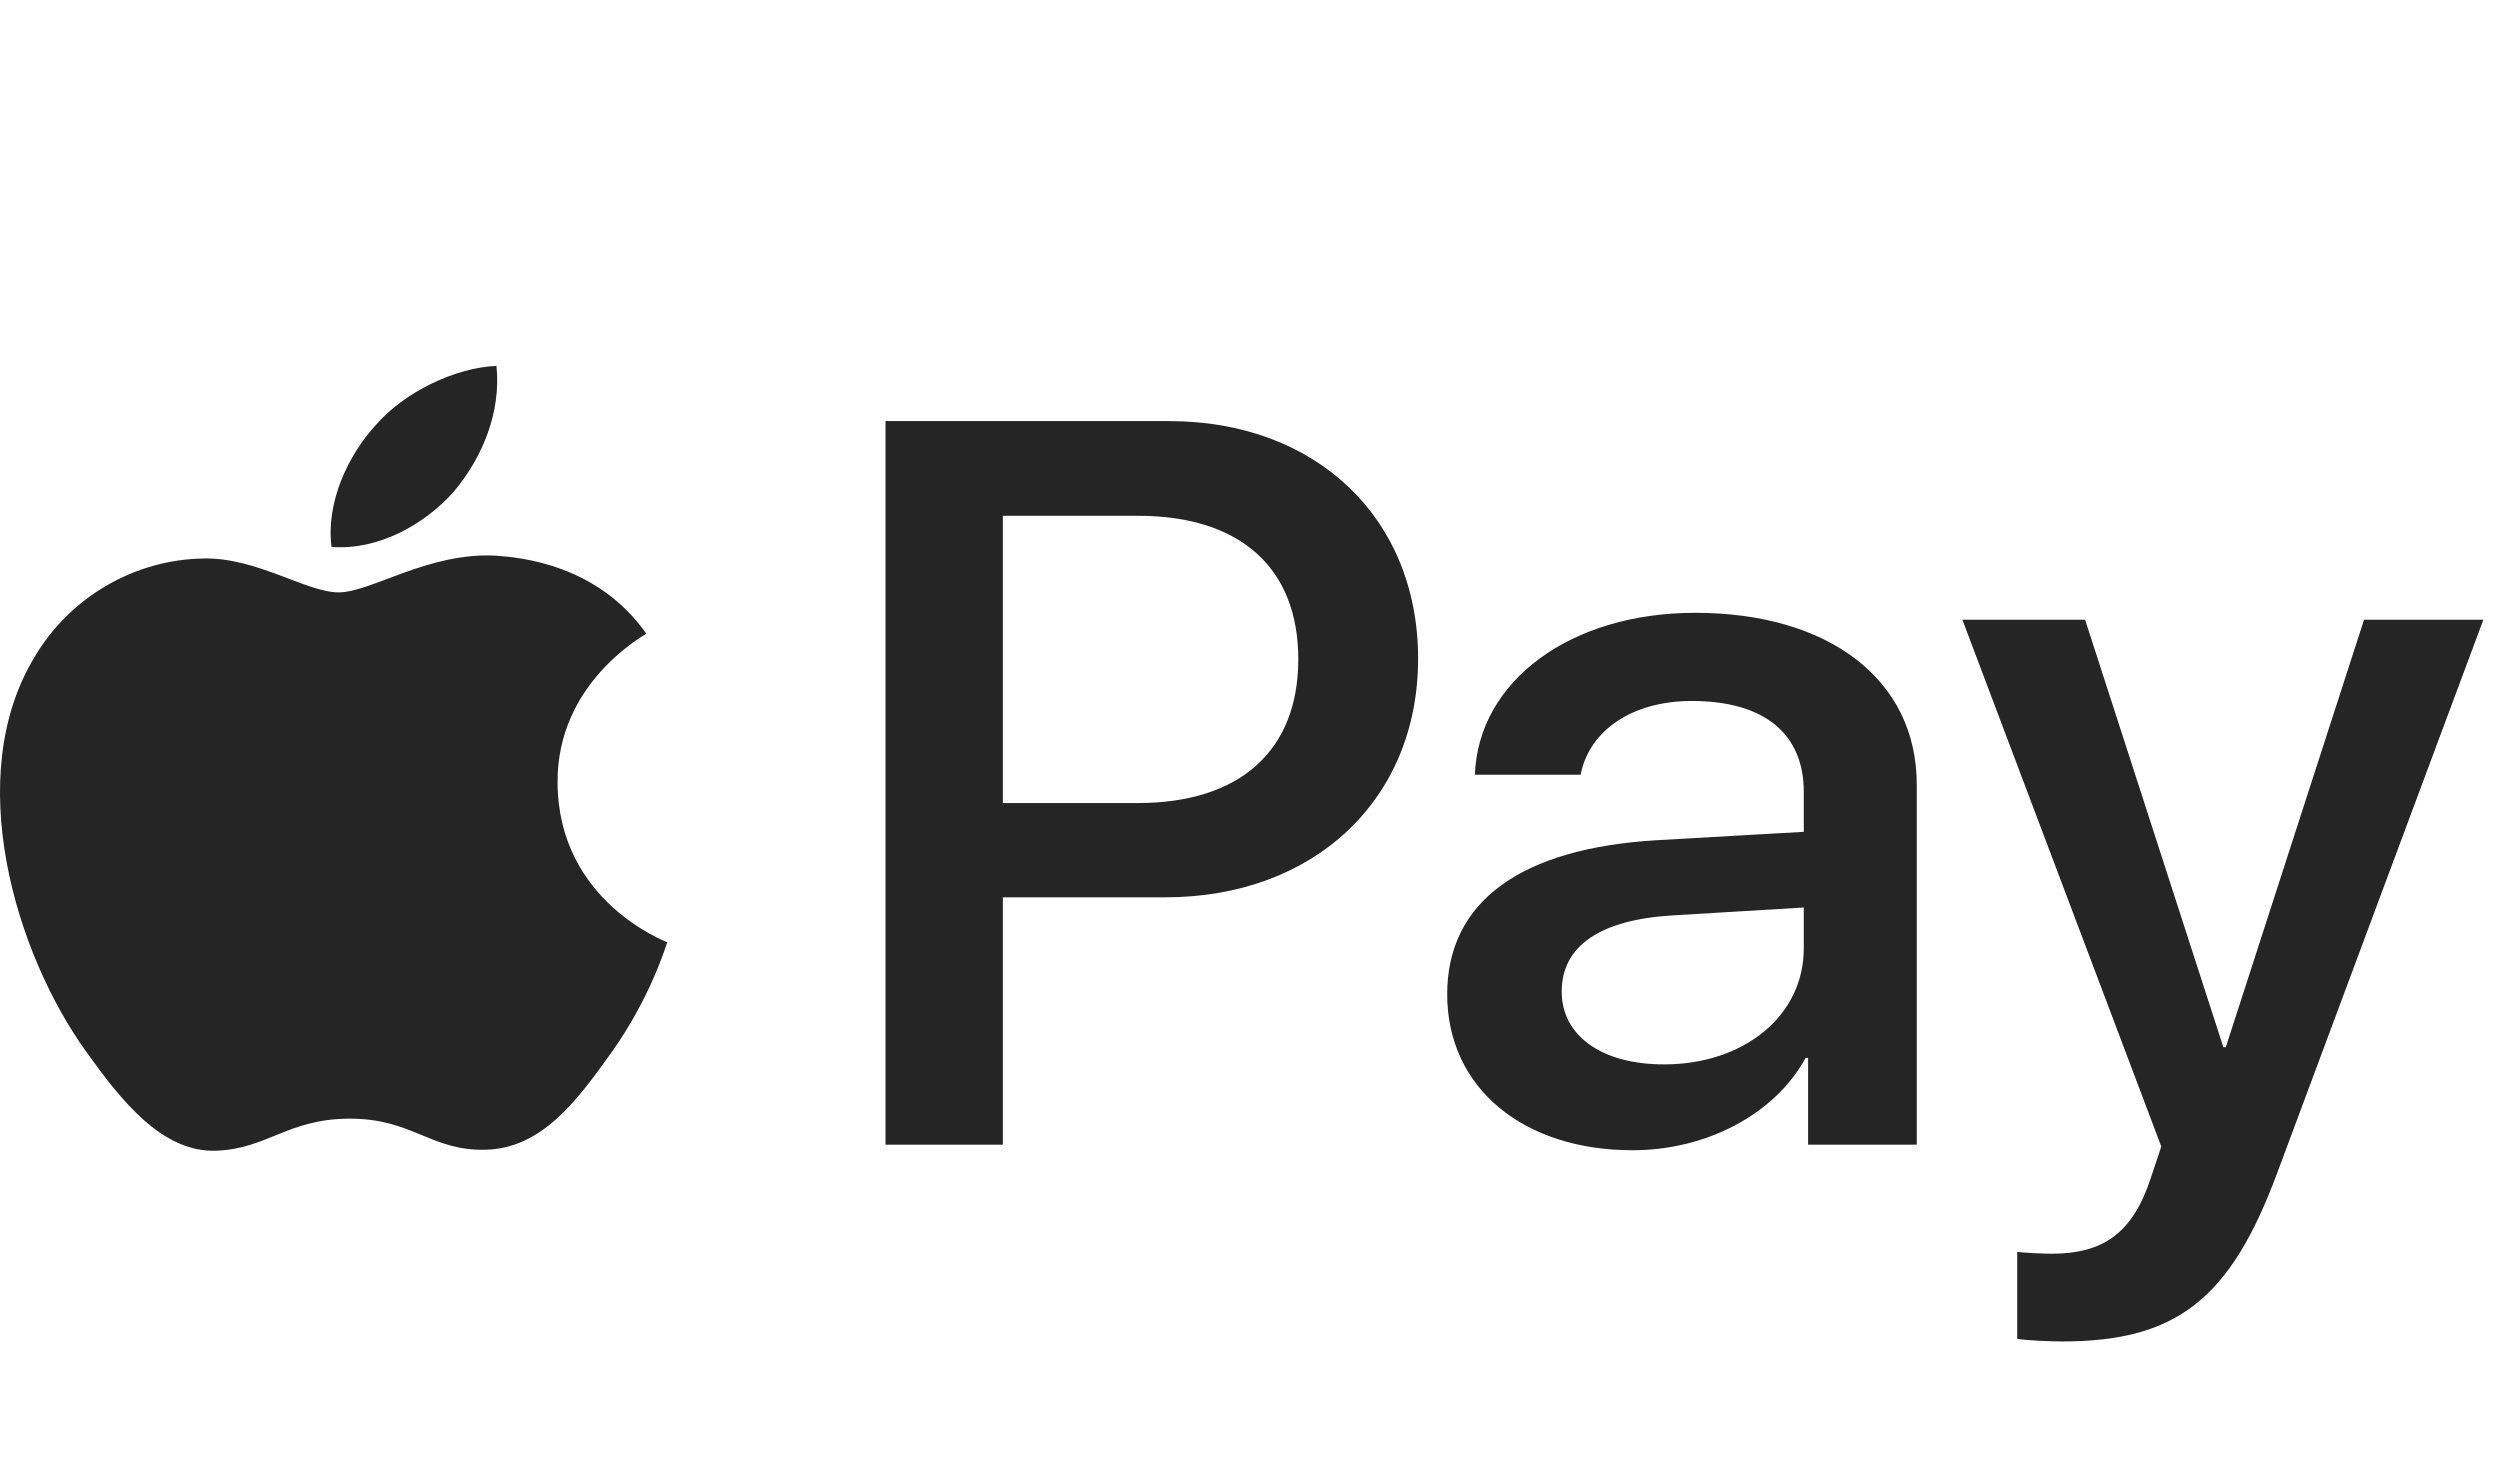 <svg width="41" height="24" viewBox="0 0 41 24" fill="none" xmlns="http://www.w3.org/2000/svg">
<path d="M7.442 8.063C6.964 8.603 6.201 9.03 5.437 8.969C5.341 8.238 5.715 7.461 6.153 6.982C6.63 6.426 7.466 6.03 8.142 6C8.221 6.761 7.911 7.507 7.442 8.063ZM8.134 9.113C7.028 9.052 6.081 9.715 5.556 9.715C5.023 9.715 4.22 9.144 3.345 9.159C2.207 9.174 1.149 9.791 0.568 10.773C-0.625 12.736 0.258 15.644 1.411 17.243C1.976 18.034 2.652 18.902 3.543 18.872C4.387 18.841 4.721 18.346 5.739 18.346C6.765 18.346 7.06 18.872 7.951 18.856C8.874 18.841 9.454 18.065 10.019 17.273C10.664 16.375 10.926 15.499 10.942 15.454C10.926 15.439 9.16 14.792 9.144 12.843C9.128 11.214 10.536 10.438 10.6 10.392C9.804 9.265 8.563 9.144 8.134 9.113ZM14.522 6.906V18.773H16.447V14.716H19.112C21.547 14.716 23.257 13.117 23.257 10.803C23.257 8.489 21.578 6.906 19.176 6.906H14.522ZM16.447 8.459H18.667C20.337 8.459 21.292 9.311 21.292 10.811C21.292 12.31 20.337 13.17 18.659 13.17H16.447V8.459ZM26.773 18.864C27.983 18.864 29.104 18.278 29.613 17.349H29.653V18.773H31.435V12.866C31.435 11.153 30.003 10.05 27.8 10.05C25.755 10.05 24.244 11.168 24.188 12.706H25.922C26.065 11.975 26.773 11.496 27.744 11.496C28.921 11.496 29.582 12.021 29.582 12.988V13.642L27.179 13.779C24.944 13.909 23.734 14.784 23.734 16.306C23.734 17.844 24.983 18.864 26.773 18.864ZM27.291 17.456C26.264 17.456 25.612 16.984 25.612 16.261C25.612 15.515 26.24 15.081 27.442 15.012L29.582 14.883V15.553C29.582 16.664 28.595 17.456 27.291 17.456ZM33.814 22C35.691 22 36.575 21.315 37.346 19.237L40.727 10.164H38.77L36.503 17.174H36.463L34.196 10.164H32.183L35.445 18.803L35.27 19.328C34.975 20.219 34.498 20.561 33.647 20.561C33.496 20.561 33.201 20.546 33.082 20.531V21.954C33.194 21.985 33.671 22 33.814 22Z" fill="#252525"/>
</svg>
